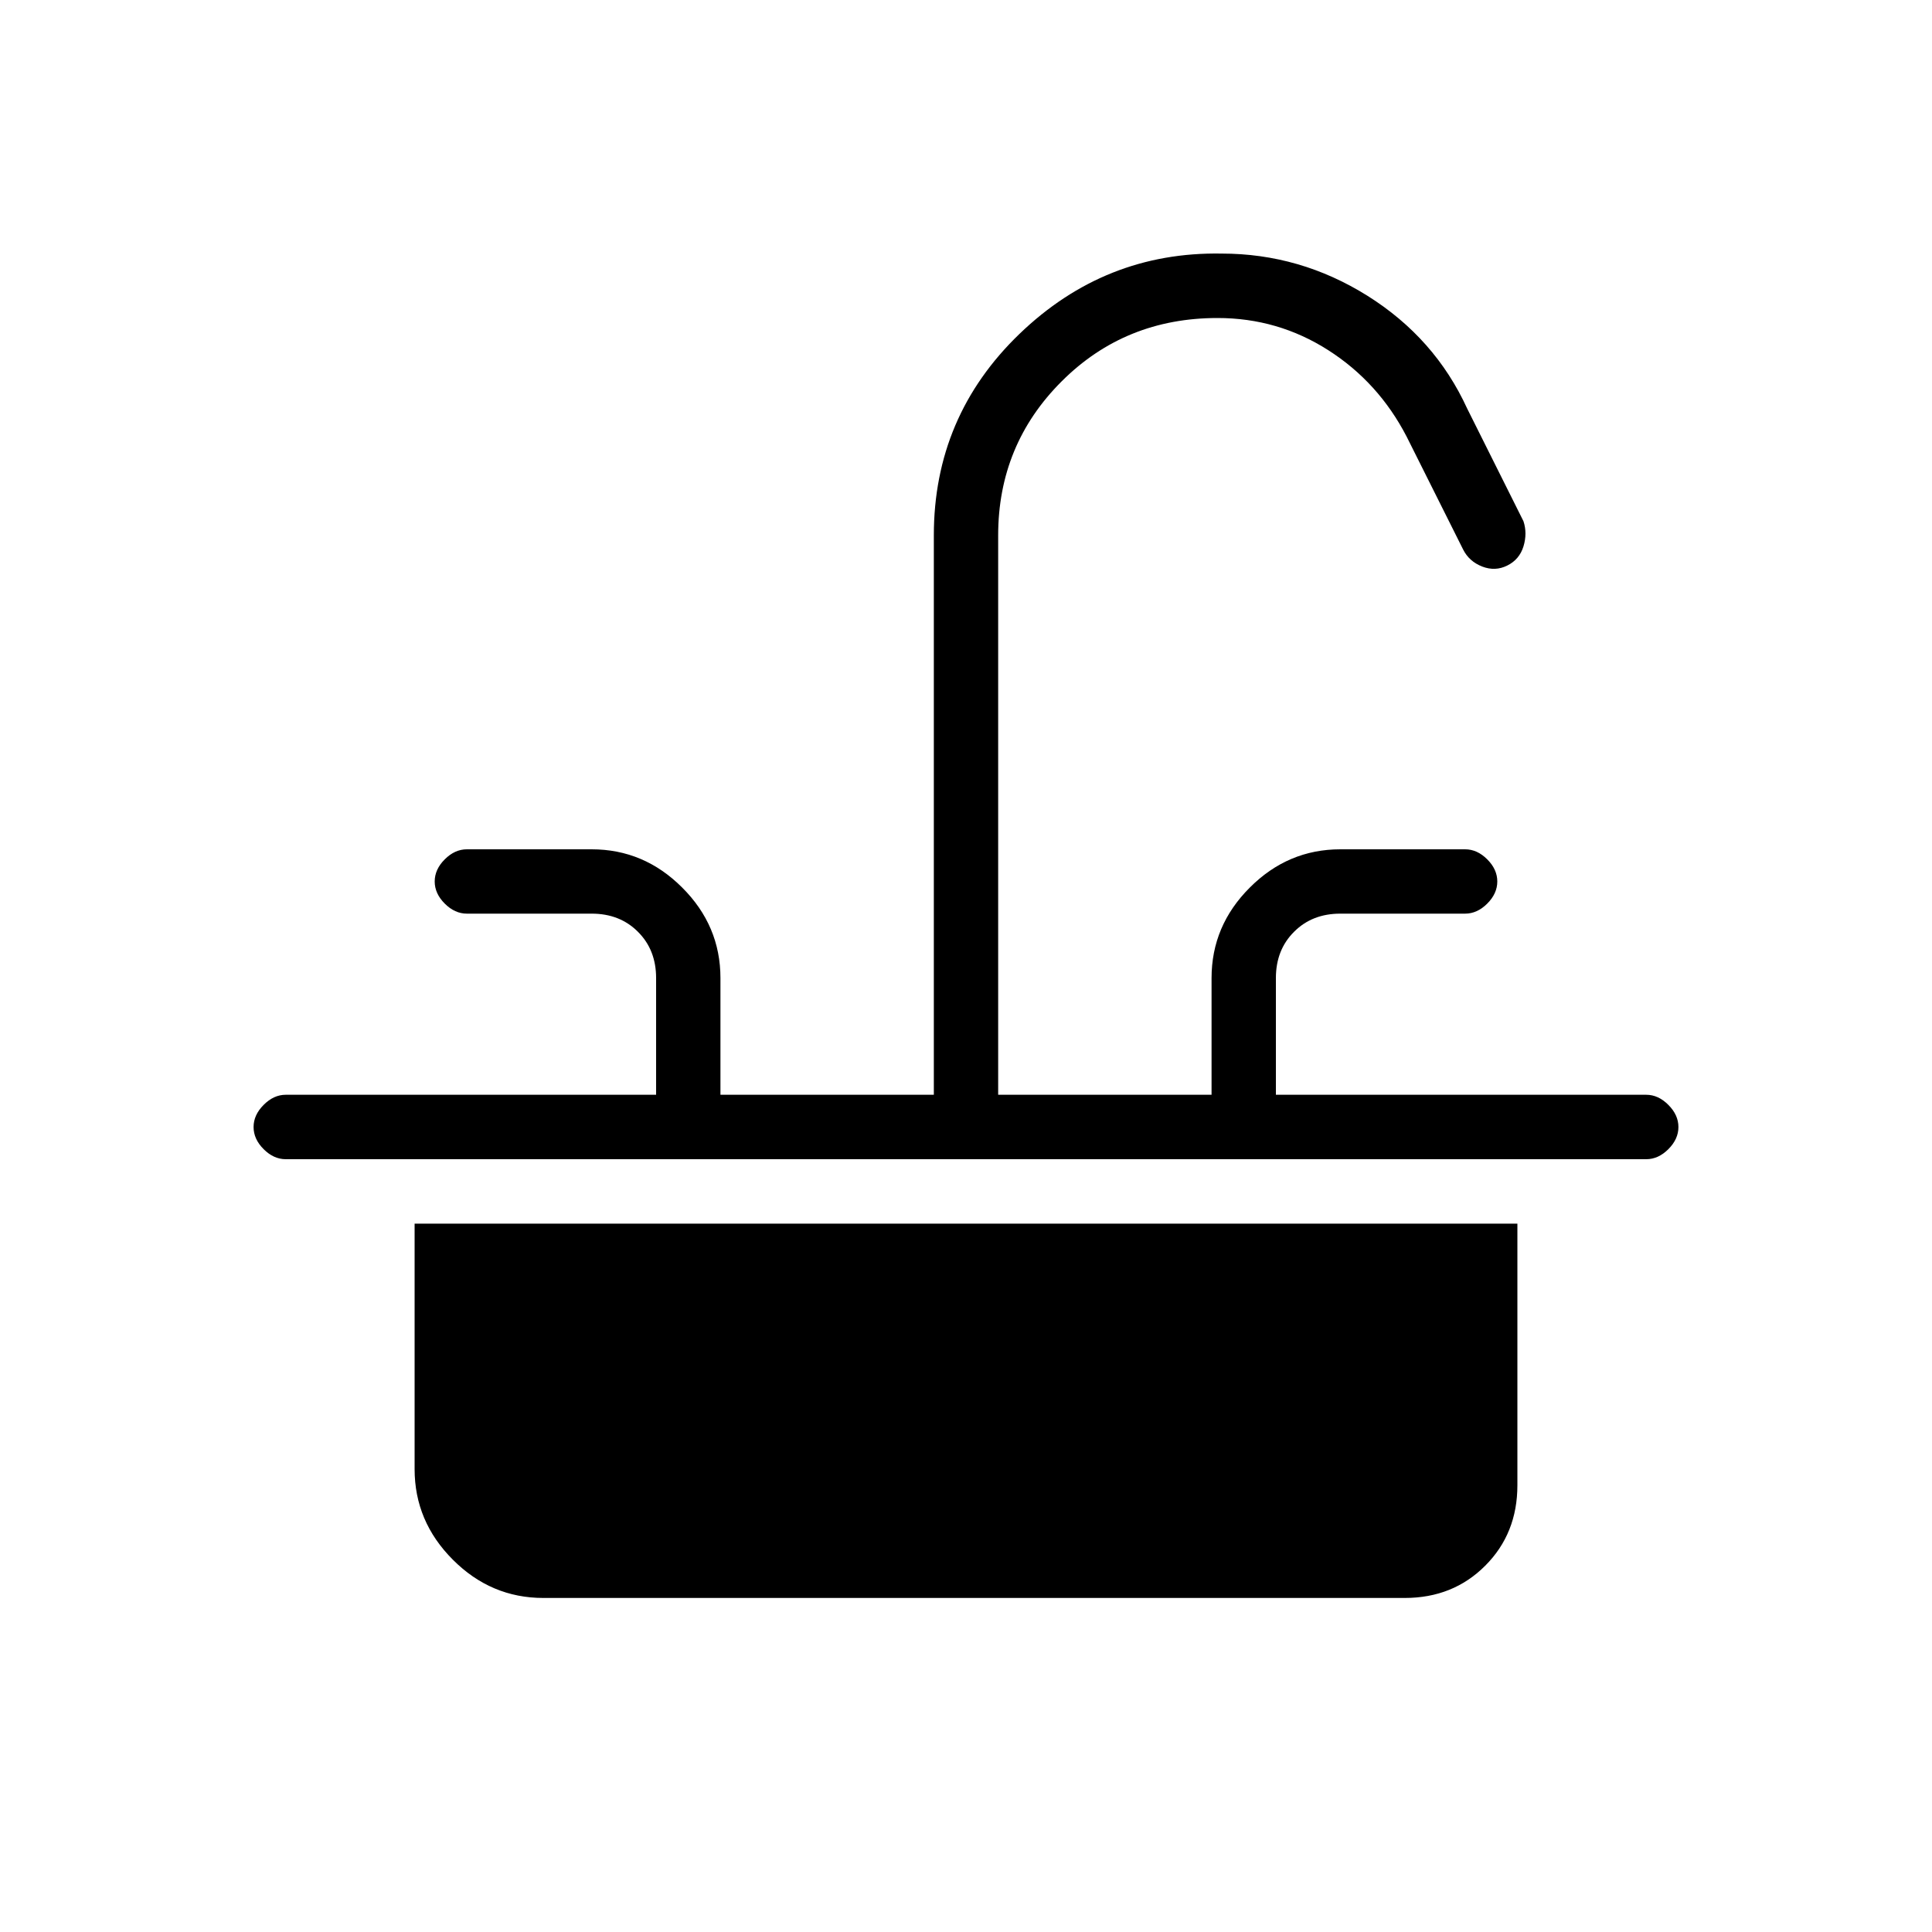 <svg xmlns="http://www.w3.org/2000/svg" height="20" width="20"><path d="M2.958 12q-.125 0-.229-.104-.104-.104-.104-.229t.104-.229q.104-.105.229-.105h3.834v-1.208q0-.292-.188-.479-.187-.188-.479-.188H4.833q-.125 0-.229-.104Q4.5 9.25 4.5 9.125t.104-.229q.104-.104.229-.104h1.292q.542 0 .937.396.396.395.396.937v1.208h2.209V5.542q0-1.23.885-2.084.886-.854 2.094-.833.812 0 1.51.437.698.438 1.032 1.167l.583 1.167q.041.125 0 .26-.042.136-.167.198-.125.063-.26.011-.136-.053-.198-.177l-.584-1.167q-.291-.563-.812-.896-.521-.333-1.146-.333-.958 0-1.614.656-.657.656-.657 1.594v5.791h2.209v-1.208q0-.542.396-.937.395-.396.937-.396h1.292q.125 0 .229.104.104.104.104.229t-.104.229q-.104.104-.229.104h-1.292q-.292 0-.479.188-.188.187-.188.479v1.208h3.834q.125 0 .229.105.104.104.104.229t-.104.229q-.104.104-.229.104Zm2.667 4.542q-.542 0-.937-.396-.396-.396-.396-.938v-2.541h11.416v2.708q0 .5-.333.833-.333.334-.833.334Z"/></svg>